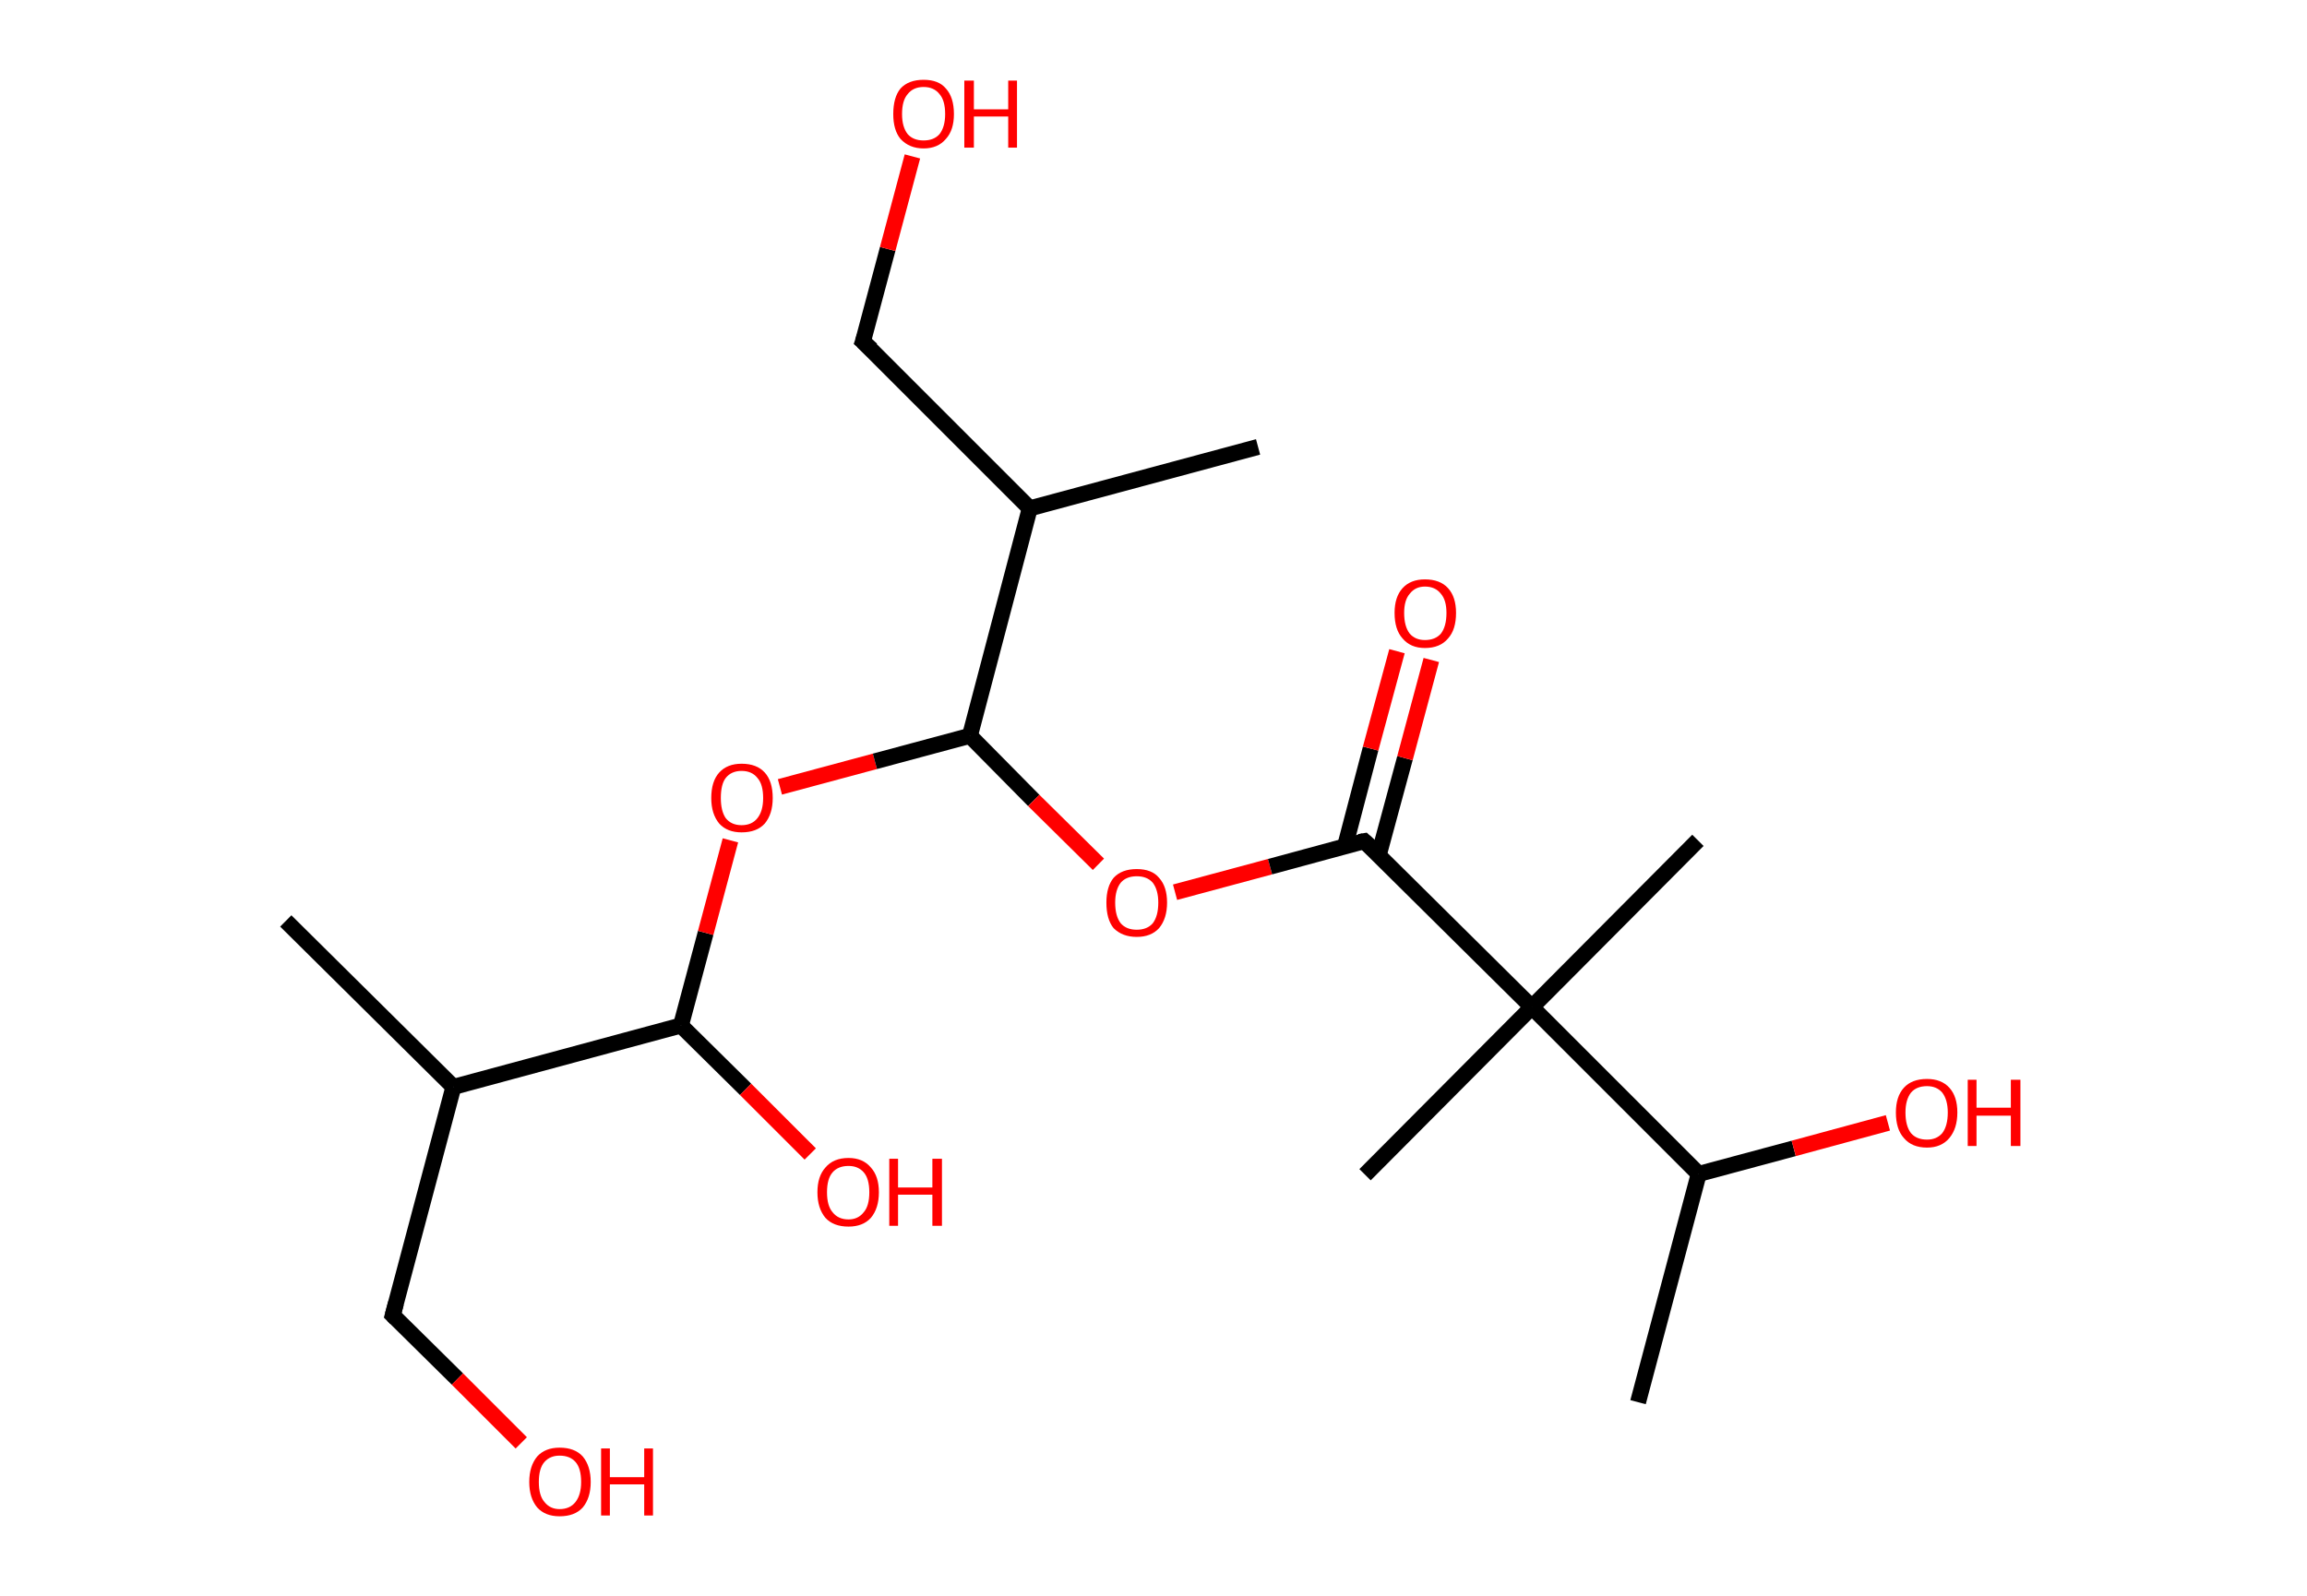 <?xml version='1.0' encoding='ASCII' standalone='yes'?>
<svg xmlns="http://www.w3.org/2000/svg" xmlns:rdkit="http://www.rdkit.org/xml" xmlns:xlink="http://www.w3.org/1999/xlink" version="1.1" baseProfile="full" xml:space="preserve" width="289px" height="200px" viewBox="0 0 289 200">
<!-- END OF HEADER -->
<rect style="opacity:1.0;fill:#FFFFFF;stroke:none" width="289.0" height="200.0" x="0.0" y="0.0"> </rect>
<path class="bond-0 atom-0 atom-1" d="M 35.8,115.4 L 56.8,136.2" style="fill:none;fill-rule:evenodd;stroke:#000000;stroke-width:2.0px;stroke-linecap:butt;stroke-linejoin:miter;stroke-opacity:1"/>
<path class="bond-1 atom-1 atom-2" d="M 56.8,136.2 L 49.2,164.8" style="fill:none;fill-rule:evenodd;stroke:#000000;stroke-width:2.0px;stroke-linecap:butt;stroke-linejoin:miter;stroke-opacity:1"/>
<path class="bond-2 atom-2 atom-3" d="M 49.2,164.8 L 57.3,172.8" style="fill:none;fill-rule:evenodd;stroke:#000000;stroke-width:2.0px;stroke-linecap:butt;stroke-linejoin:miter;stroke-opacity:1"/>
<path class="bond-2 atom-2 atom-3" d="M 57.3,172.8 L 65.3,180.8" style="fill:none;fill-rule:evenodd;stroke:#FF0000;stroke-width:2.0px;stroke-linecap:butt;stroke-linejoin:miter;stroke-opacity:1"/>
<path class="bond-3 atom-1 atom-4" d="M 56.8,136.2 L 85.3,128.5" style="fill:none;fill-rule:evenodd;stroke:#000000;stroke-width:2.0px;stroke-linecap:butt;stroke-linejoin:miter;stroke-opacity:1"/>
<path class="bond-4 atom-4 atom-5" d="M 85.3,128.5 L 93.4,136.5" style="fill:none;fill-rule:evenodd;stroke:#000000;stroke-width:2.0px;stroke-linecap:butt;stroke-linejoin:miter;stroke-opacity:1"/>
<path class="bond-4 atom-4 atom-5" d="M 93.4,136.5 L 101.5,144.6" style="fill:none;fill-rule:evenodd;stroke:#FF0000;stroke-width:2.0px;stroke-linecap:butt;stroke-linejoin:miter;stroke-opacity:1"/>
<path class="bond-5 atom-4 atom-6" d="M 85.3,128.5 L 88.4,116.9" style="fill:none;fill-rule:evenodd;stroke:#000000;stroke-width:2.0px;stroke-linecap:butt;stroke-linejoin:miter;stroke-opacity:1"/>
<path class="bond-5 atom-4 atom-6" d="M 88.4,116.9 L 91.5,105.3" style="fill:none;fill-rule:evenodd;stroke:#FF0000;stroke-width:2.0px;stroke-linecap:butt;stroke-linejoin:miter;stroke-opacity:1"/>
<path class="bond-6 atom-6 atom-7" d="M 97.7,98.6 L 109.6,95.4" style="fill:none;fill-rule:evenodd;stroke:#FF0000;stroke-width:2.0px;stroke-linecap:butt;stroke-linejoin:miter;stroke-opacity:1"/>
<path class="bond-6 atom-6 atom-7" d="M 109.6,95.4 L 121.5,92.2" style="fill:none;fill-rule:evenodd;stroke:#000000;stroke-width:2.0px;stroke-linecap:butt;stroke-linejoin:miter;stroke-opacity:1"/>
<path class="bond-7 atom-7 atom-8" d="M 121.5,92.2 L 129.5,100.3" style="fill:none;fill-rule:evenodd;stroke:#000000;stroke-width:2.0px;stroke-linecap:butt;stroke-linejoin:miter;stroke-opacity:1"/>
<path class="bond-7 atom-7 atom-8" d="M 129.5,100.3 L 137.6,108.3" style="fill:none;fill-rule:evenodd;stroke:#FF0000;stroke-width:2.0px;stroke-linecap:butt;stroke-linejoin:miter;stroke-opacity:1"/>
<path class="bond-8 atom-8 atom-9" d="M 147.2,111.8 L 159.1,108.6" style="fill:none;fill-rule:evenodd;stroke:#FF0000;stroke-width:2.0px;stroke-linecap:butt;stroke-linejoin:miter;stroke-opacity:1"/>
<path class="bond-8 atom-8 atom-9" d="M 159.1,108.6 L 170.9,105.4" style="fill:none;fill-rule:evenodd;stroke:#000000;stroke-width:2.0px;stroke-linecap:butt;stroke-linejoin:miter;stroke-opacity:1"/>
<path class="bond-9 atom-9 atom-10" d="M 172.7,107.2 L 176.0,95.0" style="fill:none;fill-rule:evenodd;stroke:#000000;stroke-width:2.0px;stroke-linecap:butt;stroke-linejoin:miter;stroke-opacity:1"/>
<path class="bond-9 atom-9 atom-10" d="M 176.0,95.0 L 179.3,82.7" style="fill:none;fill-rule:evenodd;stroke:#FF0000;stroke-width:2.0px;stroke-linecap:butt;stroke-linejoin:miter;stroke-opacity:1"/>
<path class="bond-9 atom-9 atom-10" d="M 168.5,106.0 L 171.7,93.8" style="fill:none;fill-rule:evenodd;stroke:#000000;stroke-width:2.0px;stroke-linecap:butt;stroke-linejoin:miter;stroke-opacity:1"/>
<path class="bond-9 atom-9 atom-10" d="M 171.7,93.8 L 175.0,81.6" style="fill:none;fill-rule:evenodd;stroke:#FF0000;stroke-width:2.0px;stroke-linecap:butt;stroke-linejoin:miter;stroke-opacity:1"/>
<path class="bond-10 atom-9 atom-11" d="M 170.9,105.4 L 191.9,126.2" style="fill:none;fill-rule:evenodd;stroke:#000000;stroke-width:2.0px;stroke-linecap:butt;stroke-linejoin:miter;stroke-opacity:1"/>
<path class="bond-11 atom-11 atom-12" d="M 191.9,126.2 L 212.7,105.3" style="fill:none;fill-rule:evenodd;stroke:#000000;stroke-width:2.0px;stroke-linecap:butt;stroke-linejoin:miter;stroke-opacity:1"/>
<path class="bond-12 atom-11 atom-13" d="M 191.9,126.2 L 171.0,147.2" style="fill:none;fill-rule:evenodd;stroke:#000000;stroke-width:2.0px;stroke-linecap:butt;stroke-linejoin:miter;stroke-opacity:1"/>
<path class="bond-13 atom-11 atom-14" d="M 191.9,126.2 L 212.8,147.1" style="fill:none;fill-rule:evenodd;stroke:#000000;stroke-width:2.0px;stroke-linecap:butt;stroke-linejoin:miter;stroke-opacity:1"/>
<path class="bond-14 atom-14 atom-15" d="M 212.8,147.1 L 205.2,175.7" style="fill:none;fill-rule:evenodd;stroke:#000000;stroke-width:2.0px;stroke-linecap:butt;stroke-linejoin:miter;stroke-opacity:1"/>
<path class="bond-15 atom-14 atom-16" d="M 212.8,147.1 L 224.7,143.9" style="fill:none;fill-rule:evenodd;stroke:#000000;stroke-width:2.0px;stroke-linecap:butt;stroke-linejoin:miter;stroke-opacity:1"/>
<path class="bond-15 atom-14 atom-16" d="M 224.7,143.9 L 236.5,140.7" style="fill:none;fill-rule:evenodd;stroke:#FF0000;stroke-width:2.0px;stroke-linecap:butt;stroke-linejoin:miter;stroke-opacity:1"/>
<path class="bond-16 atom-7 atom-17" d="M 121.5,92.2 L 129.0,63.7" style="fill:none;fill-rule:evenodd;stroke:#000000;stroke-width:2.0px;stroke-linecap:butt;stroke-linejoin:miter;stroke-opacity:1"/>
<path class="bond-17 atom-17 atom-18" d="M 129.0,63.7 L 157.6,56.0" style="fill:none;fill-rule:evenodd;stroke:#000000;stroke-width:2.0px;stroke-linecap:butt;stroke-linejoin:miter;stroke-opacity:1"/>
<path class="bond-18 atom-17 atom-19" d="M 129.0,63.7 L 108.1,42.8" style="fill:none;fill-rule:evenodd;stroke:#000000;stroke-width:2.0px;stroke-linecap:butt;stroke-linejoin:miter;stroke-opacity:1"/>
<path class="bond-19 atom-19 atom-20" d="M 108.1,42.8 L 111.2,31.2" style="fill:none;fill-rule:evenodd;stroke:#000000;stroke-width:2.0px;stroke-linecap:butt;stroke-linejoin:miter;stroke-opacity:1"/>
<path class="bond-19 atom-19 atom-20" d="M 111.2,31.2 L 114.3,19.6" style="fill:none;fill-rule:evenodd;stroke:#FF0000;stroke-width:2.0px;stroke-linecap:butt;stroke-linejoin:miter;stroke-opacity:1"/>
<path d="M 49.6,163.3 L 49.2,164.8 L 49.6,165.2" style="fill:none;stroke:#000000;stroke-width:2.0px;stroke-linecap:butt;stroke-linejoin:miter;stroke-opacity:1;"/>
<path d="M 170.3,105.5 L 170.9,105.4 L 172.0,106.4" style="fill:none;stroke:#000000;stroke-width:2.0px;stroke-linecap:butt;stroke-linejoin:miter;stroke-opacity:1;"/>
<path d="M 109.2,43.8 L 108.1,42.8 L 108.3,42.2" style="fill:none;stroke:#000000;stroke-width:2.0px;stroke-linecap:butt;stroke-linejoin:miter;stroke-opacity:1;"/>
<path class="atom-3" d="M 66.3 185.7 Q 66.3 183.7, 67.3 182.5 Q 68.3 181.4, 70.1 181.4 Q 72.0 181.4, 73.0 182.5 Q 74.0 183.7, 74.0 185.7 Q 74.0 187.7, 73.0 188.9 Q 72.0 190.0, 70.1 190.0 Q 68.3 190.0, 67.3 188.9 Q 66.3 187.7, 66.3 185.7 M 70.1 189.1 Q 71.4 189.1, 72.1 188.2 Q 72.8 187.3, 72.8 185.7 Q 72.8 184.0, 72.1 183.2 Q 71.4 182.4, 70.1 182.4 Q 68.9 182.4, 68.2 183.2 Q 67.5 184.0, 67.5 185.7 Q 67.5 187.4, 68.2 188.2 Q 68.9 189.1, 70.1 189.1 " fill="#FF0000"/>
<path class="atom-3" d="M 75.3 181.5 L 76.4 181.5 L 76.4 185.1 L 80.7 185.1 L 80.7 181.5 L 81.8 181.5 L 81.8 189.9 L 80.7 189.9 L 80.7 186.0 L 76.4 186.0 L 76.4 189.9 L 75.3 189.9 L 75.3 181.5 " fill="#FF0000"/>
<path class="atom-5" d="M 102.4 149.4 Q 102.4 147.4, 103.4 146.3 Q 104.4 145.1, 106.3 145.1 Q 108.1 145.1, 109.1 146.3 Q 110.1 147.4, 110.1 149.4 Q 110.1 151.4, 109.1 152.6 Q 108.1 153.7, 106.3 153.7 Q 104.4 153.7, 103.4 152.6 Q 102.4 151.4, 102.4 149.4 M 106.3 152.8 Q 107.5 152.8, 108.2 151.9 Q 108.9 151.1, 108.9 149.4 Q 108.9 147.7, 108.2 146.9 Q 107.5 146.1, 106.3 146.1 Q 105.0 146.1, 104.3 146.9 Q 103.6 147.7, 103.6 149.4 Q 103.6 151.1, 104.3 151.9 Q 105.0 152.8, 106.3 152.8 " fill="#FF0000"/>
<path class="atom-5" d="M 111.4 145.2 L 112.5 145.2 L 112.5 148.8 L 116.8 148.8 L 116.8 145.2 L 118.0 145.2 L 118.0 153.6 L 116.8 153.6 L 116.8 149.7 L 112.5 149.7 L 112.5 153.6 L 111.4 153.6 L 111.4 145.2 " fill="#FF0000"/>
<path class="atom-6" d="M 89.1 100.0 Q 89.1 97.9, 90.1 96.8 Q 91.1 95.7, 92.9 95.7 Q 94.8 95.7, 95.8 96.8 Q 96.8 97.9, 96.8 100.0 Q 96.8 102.0, 95.8 103.2 Q 94.8 104.3, 92.9 104.3 Q 91.1 104.3, 90.1 103.2 Q 89.1 102.0, 89.1 100.0 M 92.9 103.4 Q 94.2 103.4, 94.9 102.5 Q 95.6 101.6, 95.6 100.0 Q 95.6 98.3, 94.9 97.5 Q 94.2 96.6, 92.9 96.6 Q 91.6 96.6, 90.9 97.5 Q 90.3 98.3, 90.3 100.0 Q 90.3 101.6, 90.9 102.5 Q 91.6 103.4, 92.9 103.4 " fill="#FF0000"/>
<path class="atom-8" d="M 138.6 113.1 Q 138.6 111.1, 139.5 110.0 Q 140.5 108.9, 142.4 108.9 Q 144.3 108.9, 145.2 110.0 Q 146.2 111.1, 146.2 113.1 Q 146.2 115.1, 145.2 116.3 Q 144.2 117.4, 142.4 117.4 Q 140.6 117.4, 139.5 116.3 Q 138.6 115.2, 138.6 113.1 M 142.4 116.5 Q 143.7 116.5, 144.4 115.7 Q 145.1 114.8, 145.1 113.1 Q 145.1 111.5, 144.4 110.6 Q 143.7 109.8, 142.4 109.8 Q 141.1 109.8, 140.4 110.6 Q 139.7 111.5, 139.7 113.1 Q 139.7 114.8, 140.4 115.7 Q 141.1 116.5, 142.4 116.5 " fill="#FF0000"/>
<path class="atom-10" d="M 174.7 76.8 Q 174.7 74.8, 175.7 73.7 Q 176.7 72.6, 178.5 72.6 Q 180.4 72.6, 181.4 73.7 Q 182.4 74.8, 182.4 76.8 Q 182.4 78.9, 181.4 80.0 Q 180.4 81.2, 178.5 81.2 Q 176.7 81.2, 175.7 80.0 Q 174.7 78.9, 174.7 76.8 M 178.5 80.2 Q 179.8 80.2, 180.5 79.4 Q 181.2 78.5, 181.2 76.8 Q 181.2 75.2, 180.5 74.4 Q 179.8 73.5, 178.5 73.5 Q 177.3 73.5, 176.6 74.4 Q 175.9 75.2, 175.9 76.8 Q 175.9 78.5, 176.6 79.4 Q 177.3 80.2, 178.5 80.2 " fill="#FF0000"/>
<path class="atom-16" d="M 237.5 139.4 Q 237.5 137.4, 238.5 136.3 Q 239.5 135.2, 241.4 135.2 Q 243.2 135.2, 244.2 136.3 Q 245.2 137.4, 245.2 139.4 Q 245.2 141.4, 244.2 142.6 Q 243.2 143.8, 241.4 143.8 Q 239.5 143.8, 238.5 142.6 Q 237.5 141.5, 237.5 139.4 M 241.4 142.8 Q 242.6 142.8, 243.3 142.0 Q 244.0 141.1, 244.0 139.4 Q 244.0 137.8, 243.3 136.9 Q 242.6 136.1, 241.4 136.1 Q 240.1 136.1, 239.4 136.9 Q 238.7 137.8, 238.7 139.4 Q 238.7 141.1, 239.4 142.0 Q 240.1 142.8, 241.4 142.8 " fill="#FF0000"/>
<path class="atom-16" d="M 246.5 135.3 L 247.6 135.3 L 247.6 138.8 L 251.9 138.8 L 251.9 135.3 L 253.1 135.3 L 253.1 143.6 L 251.9 143.6 L 251.9 139.8 L 247.6 139.8 L 247.6 143.6 L 246.5 143.6 L 246.5 135.3 " fill="#FF0000"/>
<path class="atom-20" d="M 111.9 14.3 Q 111.9 12.2, 112.8 11.1 Q 113.8 10.0, 115.7 10.0 Q 117.6 10.0, 118.5 11.1 Q 119.5 12.2, 119.5 14.3 Q 119.5 16.3, 118.5 17.4 Q 117.5 18.6, 115.7 18.6 Q 113.9 18.6, 112.8 17.4 Q 111.9 16.3, 111.9 14.3 M 115.7 17.6 Q 117.0 17.6, 117.7 16.8 Q 118.4 15.9, 118.4 14.3 Q 118.4 12.6, 117.7 11.8 Q 117.0 10.9, 115.7 10.9 Q 114.4 10.9, 113.7 11.8 Q 113.0 12.6, 113.0 14.3 Q 113.0 15.9, 113.7 16.8 Q 114.4 17.6, 115.7 17.6 " fill="#FF0000"/>
<path class="atom-20" d="M 120.8 10.1 L 122.0 10.1 L 122.0 13.7 L 126.3 13.7 L 126.3 10.1 L 127.4 10.1 L 127.4 18.5 L 126.3 18.5 L 126.3 14.6 L 122.0 14.6 L 122.0 18.5 L 120.8 18.5 L 120.8 10.1 " fill="#FF0000"/>
</svg>
